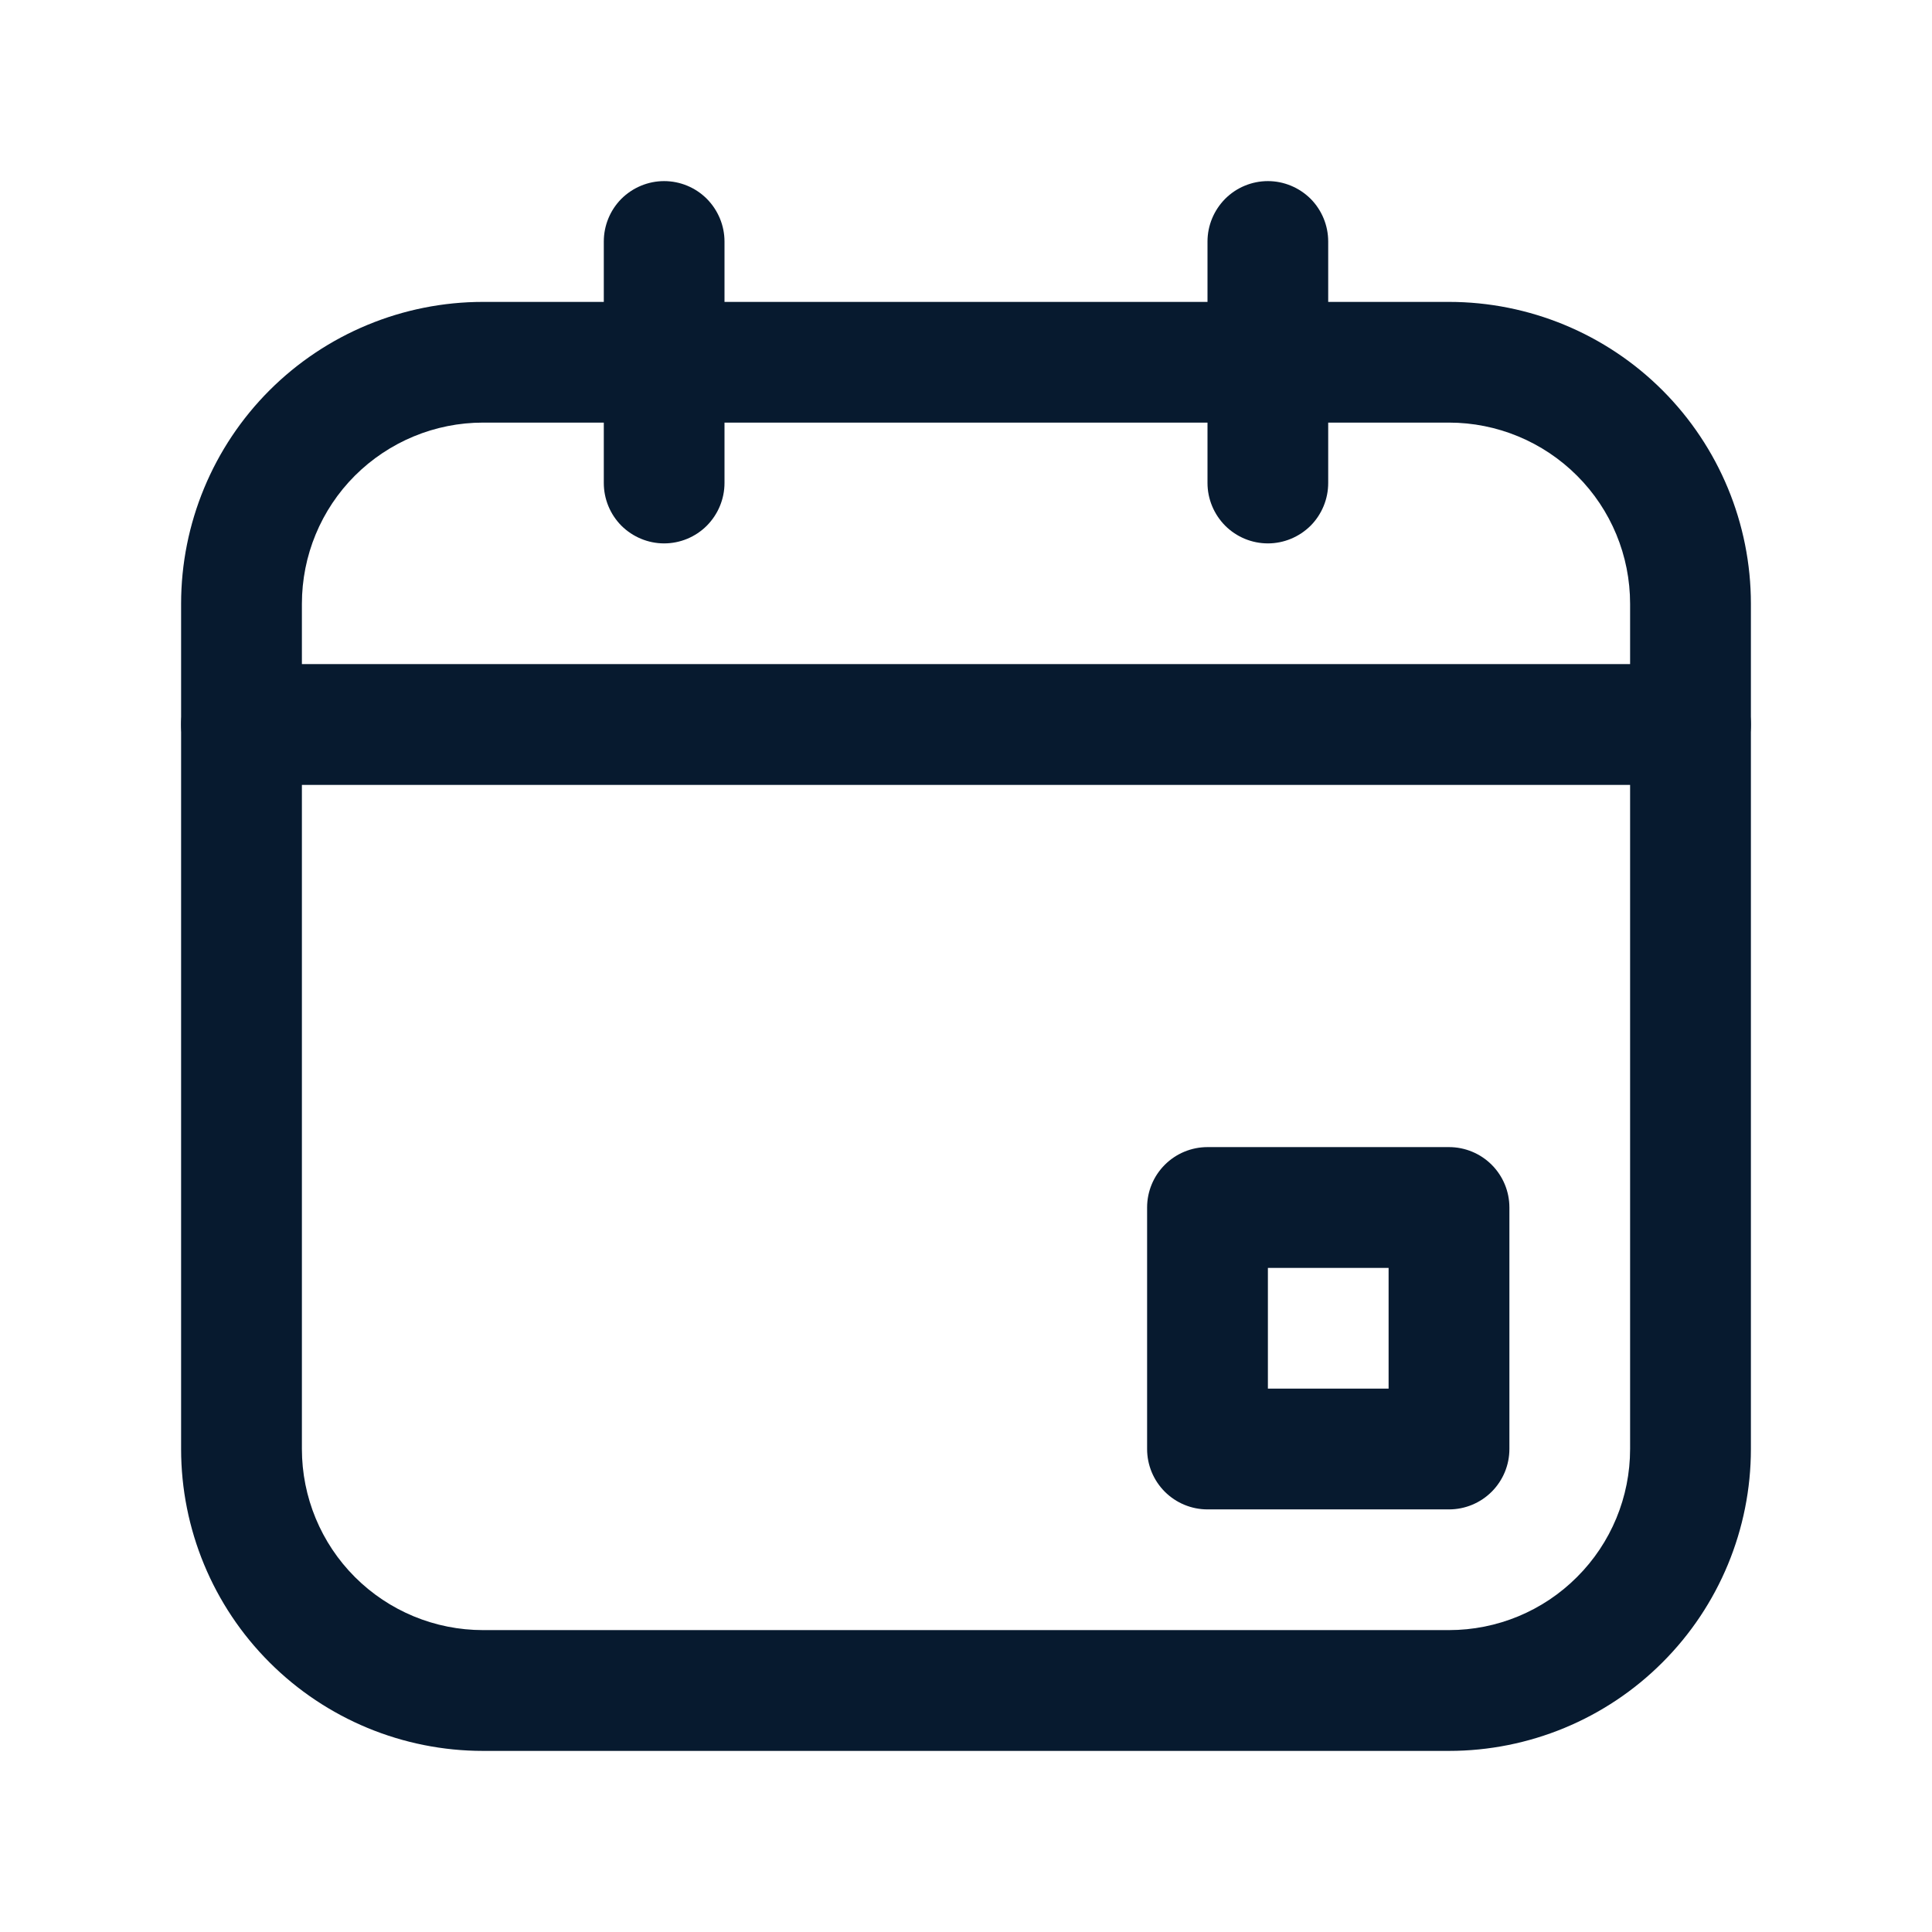 <svg width="19" height="19" viewBox="0 0 19 19" fill="none" xmlns="http://www.w3.org/2000/svg">
<g clip-path="url(#clip0_121_597)">
<path d="M14.25 17.219H4.75C3.963 17.219 3.208 16.906 2.651 16.349C2.094 15.793 1.781 15.037 1.781 14.25V5.938C1.781 5.15 2.094 4.395 2.651 3.838C3.208 3.282 3.963 2.969 4.75 2.969H14.25C15.037 2.969 15.793 3.282 16.349 3.838C16.906 4.395 17.219 5.15 17.219 5.938V14.25C17.219 15.037 16.906 15.793 16.349 16.349C15.793 16.906 15.037 17.219 14.25 17.219ZM4.75 4.156C4.278 4.156 3.825 4.344 3.49 4.678C3.156 5.012 2.969 5.465 2.969 5.938V14.25C2.969 14.722 3.156 15.175 3.49 15.509C3.825 15.844 4.278 16.031 4.75 16.031H14.25C14.722 16.031 15.175 15.844 15.509 15.509C15.844 15.175 16.031 14.722 16.031 14.25V5.938C16.031 5.465 15.844 5.012 15.509 4.678C15.175 4.344 14.722 4.156 14.25 4.156H4.75Z" fill="#071A2F"/>
<path d="M14.25 14.844H11.875C11.717 14.844 11.566 14.781 11.455 14.67C11.344 14.559 11.281 14.408 11.281 14.25V11.875C11.281 11.717 11.344 11.566 11.455 11.455C11.566 11.344 11.717 11.281 11.875 11.281H14.25C14.408 11.281 14.559 11.344 14.67 11.455C14.781 11.566 14.844 11.717 14.844 11.875V14.25C14.844 14.408 14.781 14.559 14.67 14.67C14.559 14.781 14.408 14.844 14.25 14.844ZM12.469 13.656H13.656V12.469H12.469V13.656Z" fill="#071A2F"/>
<path d="M16.625 7.719H2.375C2.218 7.719 2.067 7.656 1.955 7.545C1.844 7.433 1.781 7.282 1.781 7.125C1.781 6.968 1.844 6.817 1.955 6.705C2.067 6.594 2.218 6.531 2.375 6.531H16.625C16.782 6.531 16.933 6.594 17.045 6.705C17.156 6.817 17.219 6.968 17.219 7.125C17.219 7.282 17.156 7.433 17.045 7.545C16.933 7.656 16.782 7.719 16.625 7.719Z" fill="#071A2F"/>
<path d="M6.531 5.344C6.374 5.344 6.223 5.281 6.111 5.17C6 5.058 5.938 4.907 5.938 4.75V2.375C5.938 2.218 6 2.067 6.111 1.955C6.223 1.844 6.374 1.781 6.531 1.781C6.689 1.781 6.84 1.844 6.951 1.955C7.062 2.067 7.125 2.218 7.125 2.375V4.75C7.125 4.907 7.062 5.058 6.951 5.17C6.84 5.281 6.689 5.344 6.531 5.344Z" fill="#071A2F"/>
<path d="M12.469 5.344C12.311 5.344 12.16 5.281 12.049 5.17C11.938 5.058 11.875 4.907 11.875 4.75V2.375C11.875 2.218 11.938 2.067 12.049 1.955C12.16 1.844 12.311 1.781 12.469 1.781C12.626 1.781 12.777 1.844 12.889 1.955C13 2.067 13.062 2.218 13.062 2.375V4.75C13.062 4.907 13 5.058 12.889 5.17C12.777 5.281 12.626 5.344 12.469 5.344Z" fill="#071A2F"/>
</g>
<defs>
<clipPath id="clip0_121_597">
<rect width="19" height="19" fill="white"/>
</clipPath>
</defs>
</svg>
